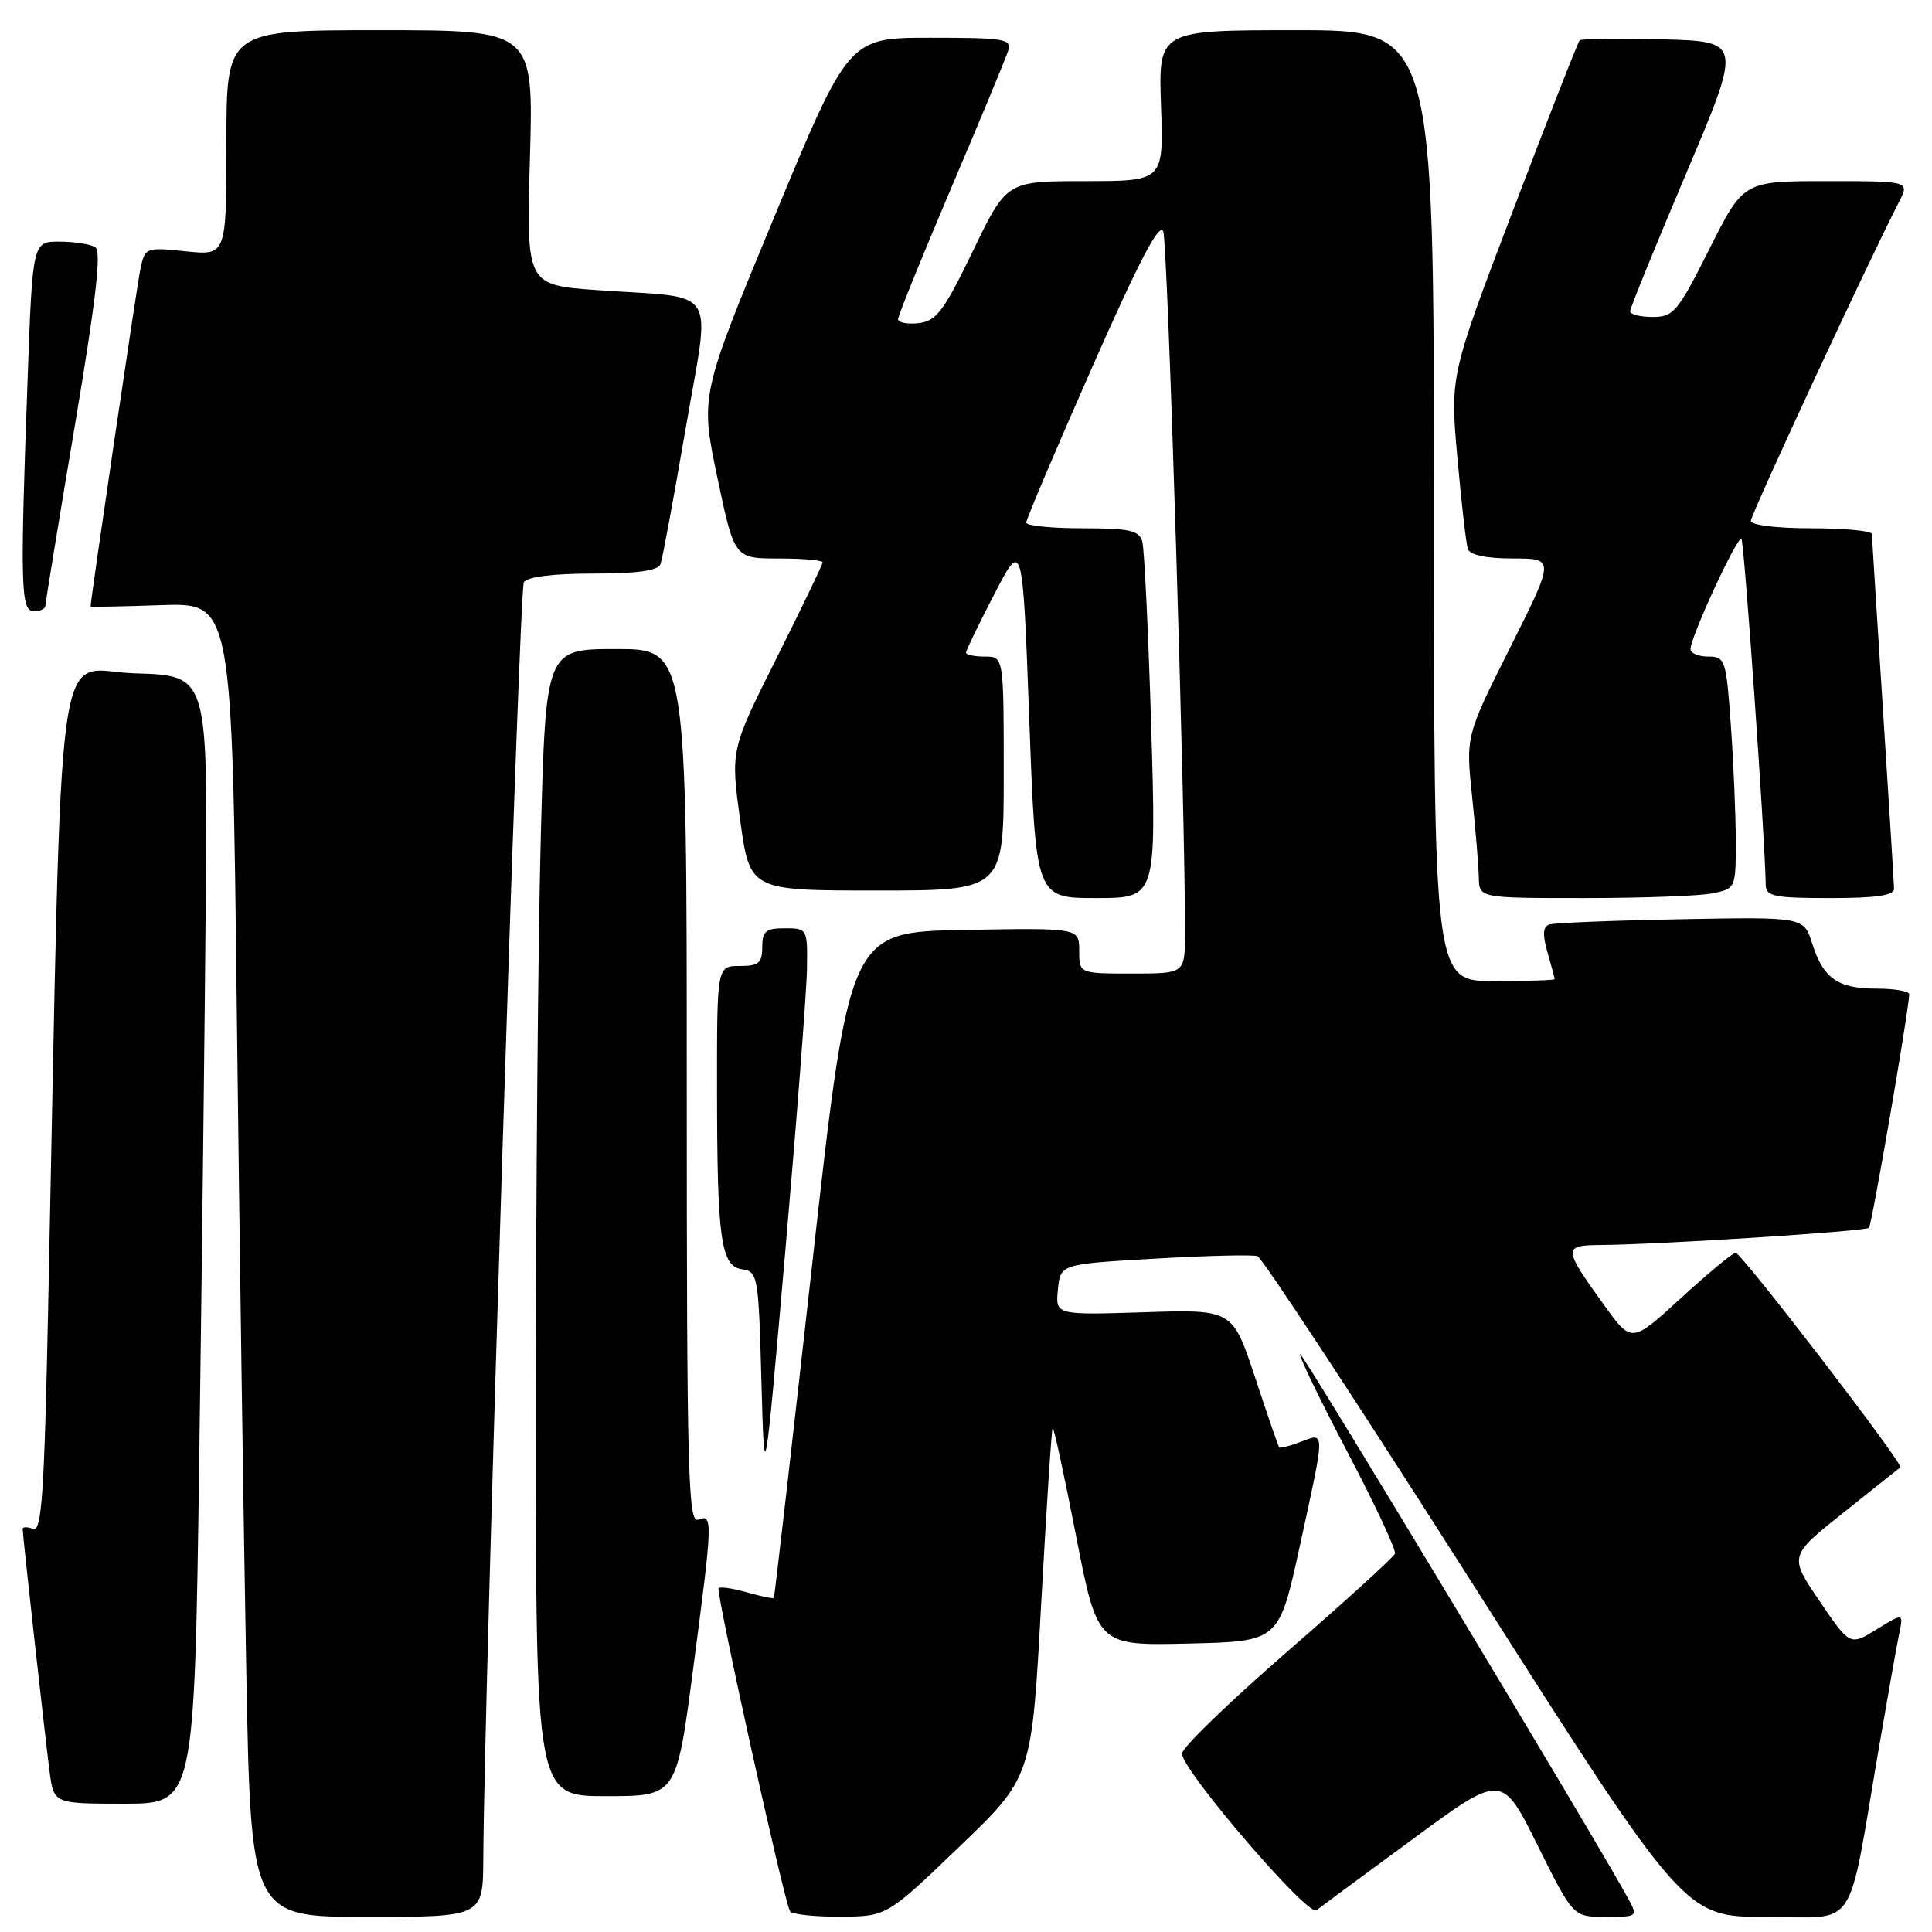 <?xml version="1.0" encoding="UTF-8" standalone="no"?>
<!DOCTYPE svg PUBLIC "-//W3C//DTD SVG 1.1//EN" "http://www.w3.org/Graphics/SVG/1.1/DTD/svg11.dtd" >
<svg xmlns="http://www.w3.org/2000/svg" xmlns:xlink="http://www.w3.org/1999/xlink" version="1.1" viewBox="0 0 256 256">
 <g >
 <path fill="currentColor"
d=" M 64.04 246.25 C 64.15 224.47 68.79 78.14 69.41 77.15 C 69.85 76.43 73.28 76.00 78.59 76.00 C 84.46 76.00 87.20 75.62 87.52 74.75 C 87.78 74.06 89.27 65.98 90.85 56.80 C 94.16 37.50 95.50 39.60 79.12 38.44 C 69.73 37.77 69.73 37.77 70.22 20.88 C 70.70 4.00 70.70 4.00 50.35 4.00 C 30.00 4.00 30.00 4.00 30.00 18.93 C 30.00 33.86 30.00 33.86 24.61 33.30 C 19.30 32.75 19.21 32.79 18.61 35.62 C 18.16 37.70 12.02 79.34 12.00 80.37 C 12.00 80.44 16.22 80.36 21.38 80.18 C 30.76 79.87 30.76 79.87 31.38 134.18 C 31.73 164.06 32.29 203.24 32.63 221.25 C 33.24 254.00 33.24 254.00 48.62 254.00 C 64.00 254.00 64.00 254.00 64.04 246.25 Z  M 127.10 244.72 C 136.71 235.50 136.71 235.50 137.96 212.50 C 138.66 199.85 139.34 189.37 139.48 189.21 C 139.63 189.05 141.02 195.48 142.58 203.49 C 145.42 218.06 145.42 218.06 157.45 217.78 C 169.47 217.50 169.47 217.50 172.20 205.00 C 175.64 189.25 175.63 189.81 172.36 191.05 C 170.91 191.60 169.62 191.93 169.50 191.78 C 169.37 191.63 167.93 187.45 166.30 182.50 C 163.32 173.50 163.32 173.50 151.59 173.88 C 139.85 174.25 139.85 174.25 140.18 170.88 C 140.50 167.50 140.50 167.50 153.00 166.78 C 159.88 166.38 166.01 166.23 166.63 166.45 C 167.25 166.67 180.24 186.45 195.49 210.42 C 223.22 254.00 223.22 254.00 234.04 254.00 C 246.36 254.00 244.70 256.51 248.98 231.50 C 250.11 224.90 251.30 218.19 251.63 216.60 C 252.23 213.70 252.23 213.70 248.68 215.89 C 245.13 218.08 245.13 218.08 241.09 212.13 C 237.05 206.18 237.05 206.18 244.28 200.42 C 248.25 197.25 251.64 194.55 251.81 194.43 C 252.31 194.07 230.75 166.00 229.98 166.00 C 229.60 166.00 226.34 168.70 222.74 172.00 C 216.19 178.00 216.19 178.00 212.53 172.90 C 207.08 165.33 207.07 165.01 212.14 164.97 C 219.95 164.91 247.17 163.16 247.65 162.69 C 248.03 162.30 252.91 134.02 252.98 131.75 C 252.99 131.34 251.06 131.00 248.69 131.00 C 243.52 131.00 241.58 129.65 240.12 125.00 C 239.01 121.50 239.01 121.50 222.76 121.80 C 213.81 121.97 205.96 122.28 205.30 122.50 C 204.44 122.79 204.37 123.80 205.05 126.19 C 205.57 128.00 206.00 129.60 206.00 129.74 C 206.00 129.88 202.40 130.00 198.00 130.00 C 190.00 130.00 190.00 130.00 190.00 67.00 C 190.00 4.00 190.00 4.00 171.75 4.00 C 153.50 4.00 153.50 4.00 153.84 14.00 C 154.19 24.00 154.19 24.00 143.78 24.00 C 133.38 24.00 133.38 24.00 128.92 33.25 C 125.06 41.24 124.08 42.54 121.72 42.82 C 120.23 42.99 119.00 42.75 119.00 42.29 C 119.00 41.83 122.16 34.04 126.01 24.98 C 129.87 15.91 133.27 7.71 133.58 6.75 C 134.08 5.16 133.16 5.00 123.29 5.00 C 112.45 5.00 112.45 5.00 102.61 28.71 C 92.78 52.42 92.78 52.42 95.04 63.21 C 97.31 74.00 97.31 74.00 103.15 74.00 C 106.37 74.00 109.00 74.23 109.00 74.52 C 109.00 74.80 106.25 80.51 102.90 87.20 C 96.80 99.37 96.80 99.37 98.08 108.69 C 99.36 118.00 99.36 118.00 116.18 118.00 C 133.00 118.00 133.00 118.00 133.00 102.50 C 133.00 87.00 133.00 87.00 130.50 87.00 C 129.12 87.00 128.00 86.76 128.00 86.48 C 128.00 86.19 129.69 82.70 131.75 78.73 C 135.50 71.50 135.50 71.50 136.38 95.25 C 137.25 119.00 137.25 119.00 145.24 119.00 C 153.22 119.00 153.22 119.00 152.54 96.25 C 152.16 83.74 151.63 72.71 151.36 71.75 C 150.95 70.28 149.66 70.00 143.43 70.00 C 139.34 70.00 135.99 69.66 135.98 69.25 C 135.97 68.84 139.90 59.58 144.71 48.68 C 150.96 34.52 153.65 29.38 154.14 30.68 C 154.73 32.23 157.07 108.19 157.02 123.75 C 157.00 129.00 157.00 129.00 150.00 129.00 C 143.00 129.00 143.00 129.00 143.00 125.97 C 143.00 122.95 143.00 122.95 127.77 123.22 C 112.54 123.50 112.54 123.50 107.62 167.50 C 104.92 191.70 102.63 211.60 102.54 211.73 C 102.44 211.86 100.85 211.53 99.00 211.00 C 97.15 210.47 95.45 210.22 95.22 210.44 C 94.81 210.85 103.87 251.86 104.68 253.25 C 104.92 253.66 107.90 253.99 111.31 253.97 C 117.50 253.94 117.50 253.94 127.10 244.72 Z  M 187.26 243.65 C 199.01 235.00 199.01 235.00 203.73 244.50 C 208.45 254.00 208.45 254.00 212.76 254.00 C 216.98 254.00 217.04 253.95 215.78 251.64 C 211.50 243.76 172.55 179.12 172.26 179.41 C 172.06 179.61 174.88 185.44 178.53 192.38 C 182.18 199.31 185.02 205.39 184.84 205.87 C 184.65 206.35 178.20 212.22 170.50 218.91 C 162.80 225.60 156.55 231.66 156.61 232.38 C 156.82 234.80 173.31 253.99 174.43 253.12 C 175.02 252.66 180.79 248.40 187.26 243.65 Z  M 26.40 193.25 C 26.75 168.09 27.14 134.45 27.27 118.50 C 27.50 89.50 27.50 89.50 17.87 89.22 C 7.09 88.90 8.31 80.09 6.39 172.81 C 5.87 197.98 5.53 203.03 4.38 202.59 C 3.62 202.30 3.00 202.30 3.00 202.58 C 3.00 203.41 5.96 230.08 6.57 234.75 C 7.12 239.00 7.12 239.00 16.44 239.00 C 25.76 239.00 25.76 239.00 26.40 193.25 Z  M 91.83 221.25 C 94.46 201.30 94.48 200.60 92.50 201.36 C 91.18 201.87 91.00 195.09 91.00 143.97 C 91.00 86.00 91.00 86.00 81.66 86.00 C 72.32 86.00 72.32 86.00 71.66 110.75 C 71.30 124.36 71.00 158.56 71.00 186.75 C 71.00 238.00 71.00 238.00 80.31 238.00 C 89.63 238.00 89.63 238.00 91.83 221.25 Z  M 106.93 128.25 C 107.00 123.07 106.96 123.00 104.00 123.00 C 101.47 123.00 101.00 123.39 101.00 125.50 C 101.00 127.61 100.53 128.00 98.00 128.00 C 95.00 128.00 95.00 128.00 95.01 144.25 C 95.02 164.34 95.51 167.79 98.37 168.20 C 100.41 168.49 100.52 169.12 100.89 183.00 C 101.29 197.50 101.29 197.50 104.08 165.50 C 105.61 147.90 106.90 131.14 106.93 128.25 Z  M 226.88 118.38 C 229.97 117.76 230.00 117.70 230.00 111.53 C 230.00 108.11 229.71 101.19 229.35 96.15 C 228.73 87.40 228.60 87.00 226.35 87.00 C 225.06 87.00 224.00 86.55 224.00 86.01 C 224.00 84.41 230.24 70.91 230.75 71.41 C 231.12 71.79 233.86 110.81 233.97 117.25 C 234.00 118.78 235.08 119.00 242.50 119.00 C 248.65 119.00 250.99 118.65 250.97 117.75 C 250.96 117.06 250.29 106.38 249.50 94.00 C 248.71 81.62 248.04 71.16 248.03 70.75 C 248.01 70.34 244.40 70.00 240.00 70.00 C 235.39 70.00 232.00 69.58 232.00 69.01 C 232.00 68.16 247.61 34.55 251.63 26.75 C 253.05 24.00 253.05 24.00 242.04 24.00 C 231.02 24.00 231.02 24.00 226.50 33.00 C 222.32 41.32 221.75 42.00 218.99 42.00 C 217.35 42.00 216.00 41.66 216.00 41.25 C 216.00 40.84 219.34 32.62 223.42 23.00 C 230.83 5.50 230.83 5.50 220.29 5.21 C 214.48 5.06 209.55 5.12 209.31 5.35 C 209.08 5.59 205.12 15.68 200.52 27.78 C 192.14 49.79 192.14 49.79 193.11 60.64 C 193.64 66.61 194.27 72.06 194.50 72.75 C 194.78 73.55 196.94 74.00 200.48 74.00 C 206.02 74.00 206.02 74.00 200.12 85.77 C 194.22 97.53 194.22 97.53 195.06 105.52 C 195.52 109.91 195.92 114.74 195.95 116.25 C 196.00 119.00 196.00 119.00 209.88 119.00 C 217.51 119.00 225.16 118.72 226.88 118.38 Z  M 6.02 80.25 C 6.02 79.84 7.77 69.15 9.90 56.50 C 12.71 39.82 13.46 33.30 12.64 32.77 C 12.01 32.36 9.88 32.02 7.91 32.02 C 4.32 32.00 4.32 32.00 3.66 50.16 C 2.65 77.85 2.74 81.00 4.50 81.00 C 5.33 81.00 6.01 80.66 6.02 80.25 Z "/>
</g>
</svg>